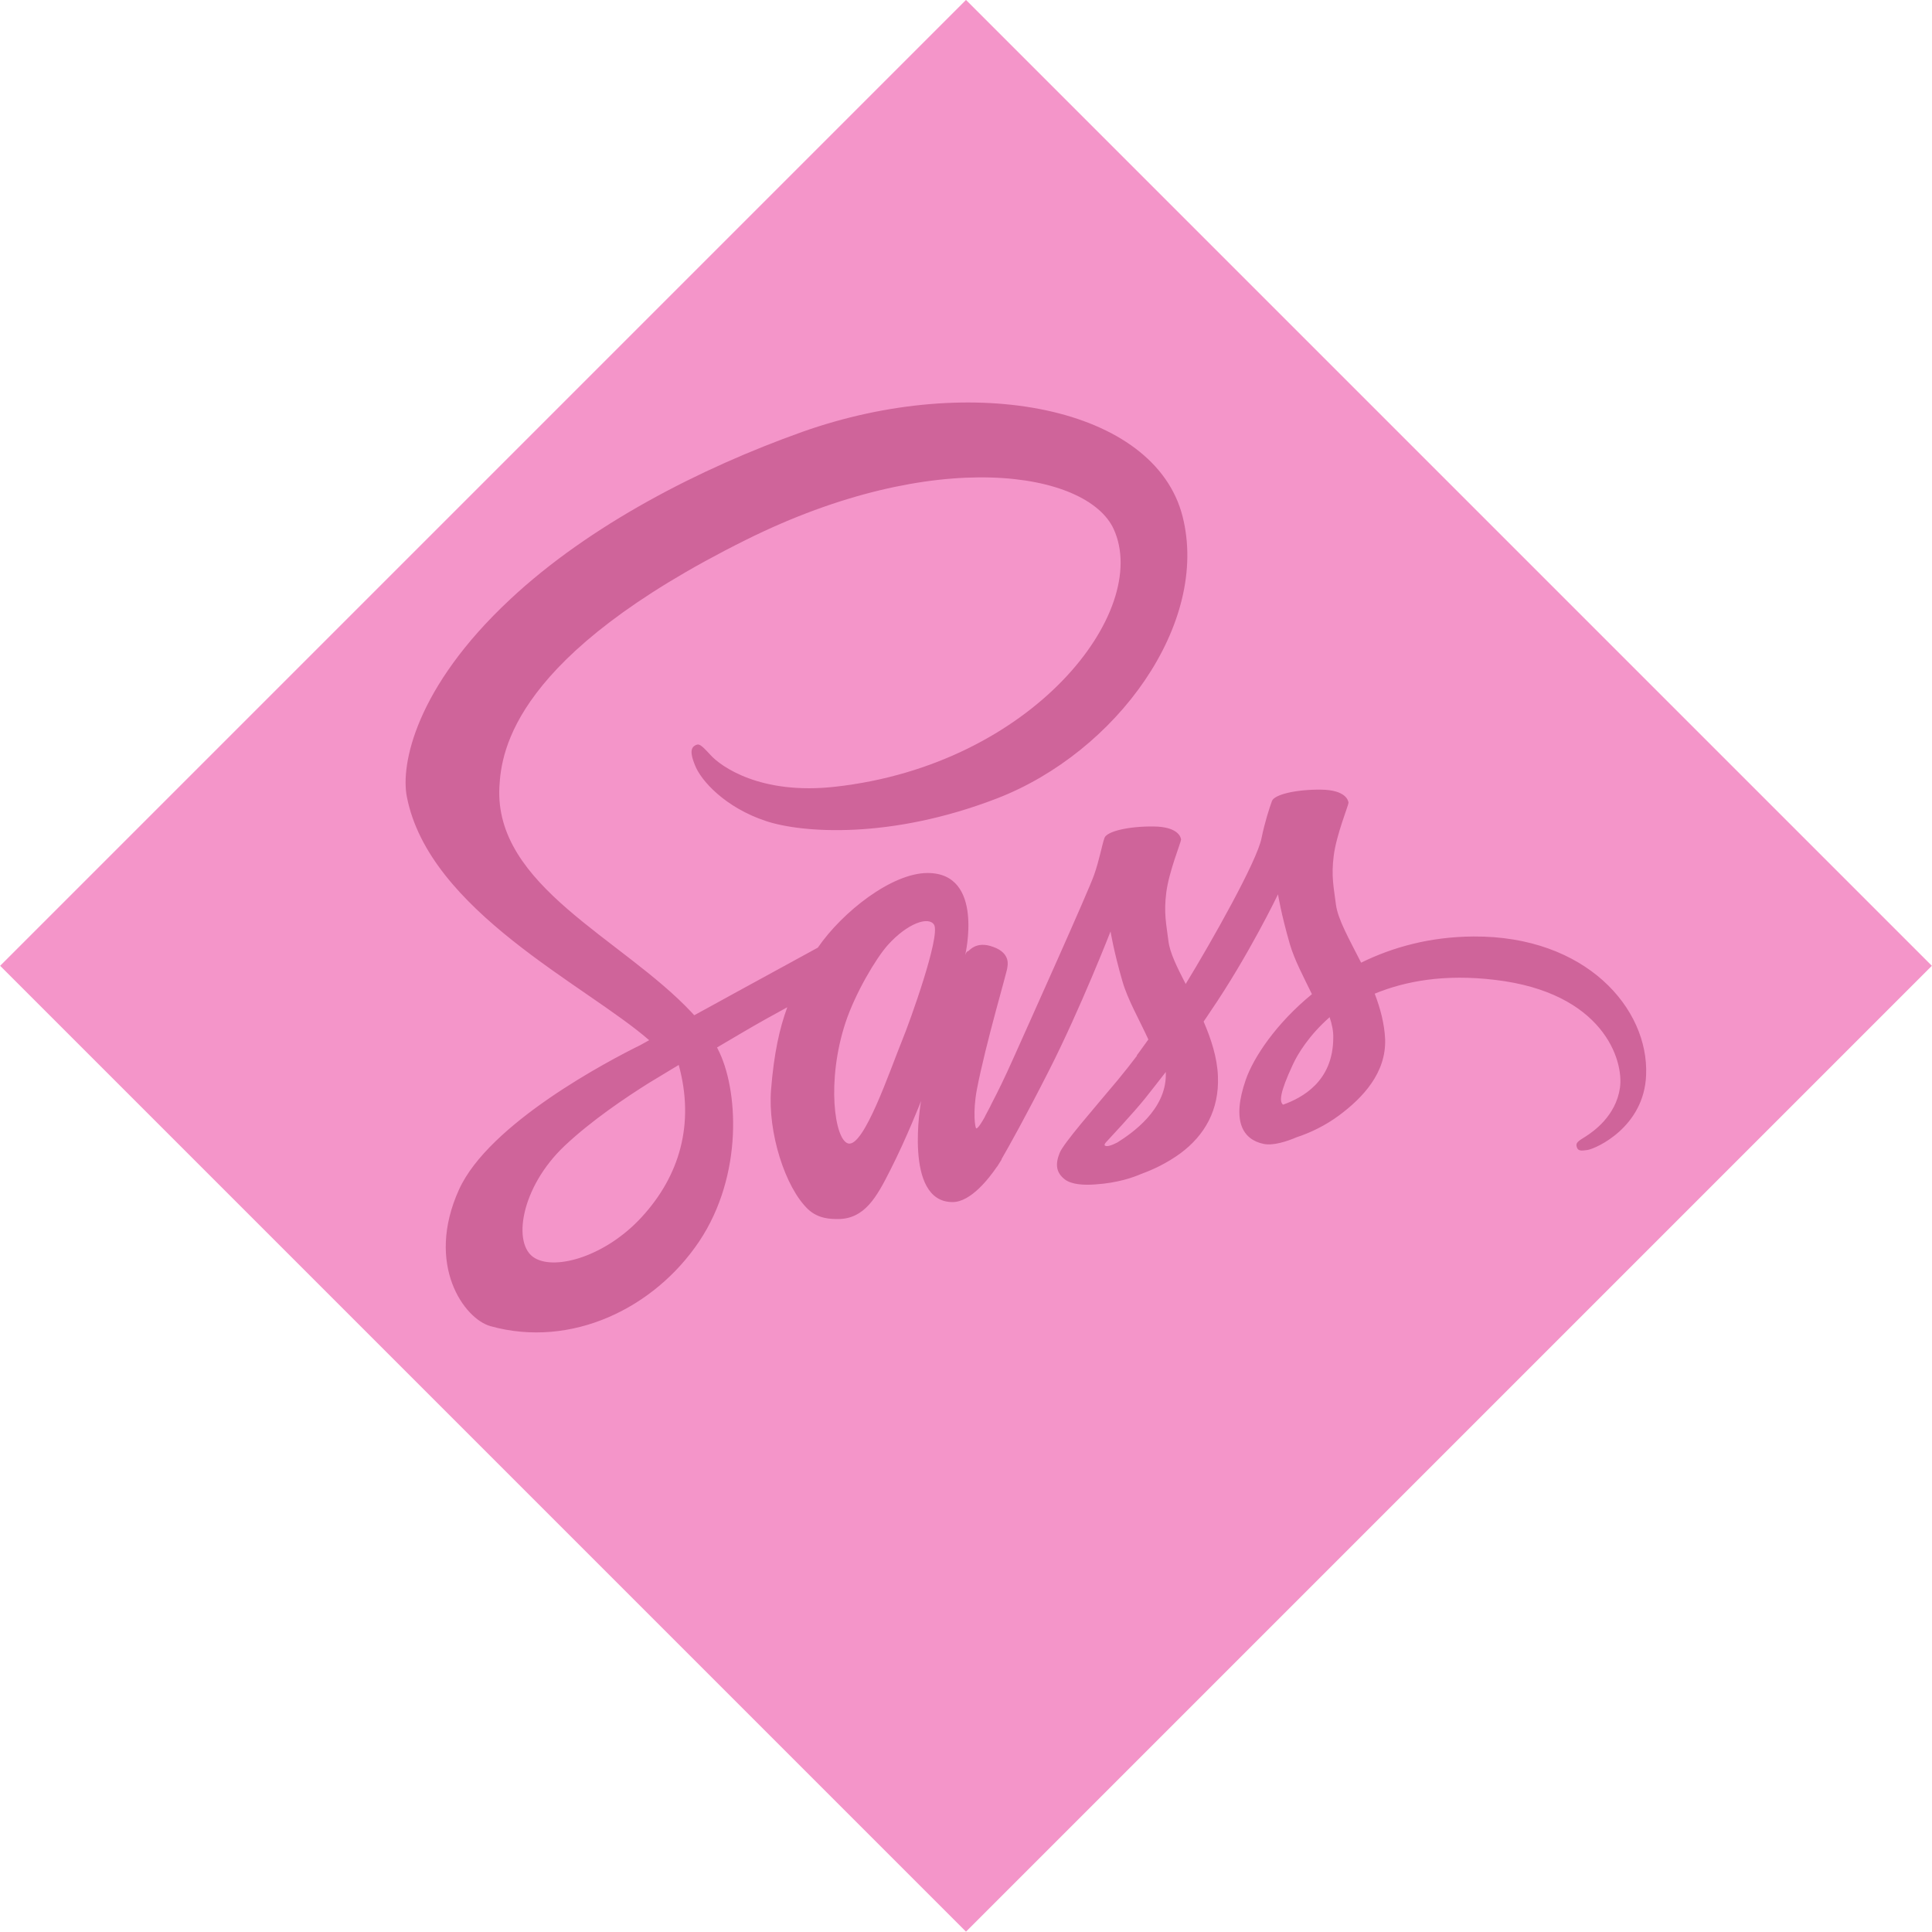 <?xml version="1.0" encoding="utf-8"?>
<!-- Generator: Adobe Illustrator 16.0.0, SVG Export Plug-In . SVG Version: 6.00 Build 0)  -->
<!DOCTYPE svg PUBLIC "-//W3C//DTD SVG 1.1//EN" "http://www.w3.org/Graphics/SVG/1.1/DTD/svg11.dtd">
<svg version="1.1" xmlns="http://www.w3.org/2000/svg" xmlns:xlink="http://www.w3.org/1999/xlink" x="0px" y="0px" width="500px"
	 height="500px" viewBox="0 0 500 500" enable-background="new 0 0 500 500" xml:space="preserve">
<g id="Warstwa_1" display="none">
	
		<rect x="73.223" y="73.223" transform="matrix(0.707 0.707 -0.707 0.707 250 -103.553)" display="inline" fill="#3DB8E8" width="353.553" height="353.553"/>
	<g display="inline">
		<path fill="#2062AF" d="M324.459,354.546l-74.993,20.192l-74.994-20.192l-17.306-187.483h184.599L324.459,354.546z"/>
		<path fill="#3C9CD7" d="M249.466,182.249v176.384l0.169,0.045l60.688-16.341l14.009-160.088H249.466L249.466,182.249z"/>
		<path d="M206.905,139.518v-11.159h16.281v-12.21h-28.491v34.512h28.491v-11.143H206.905z M252.473,128.359h11.382v-12.21h-28.493
			v12.21c3.813,3.813,5.8,5.638,11.313,11.15c-3.223,0-11.313,0.012-11.313,0.011v11.14h28.493v-11.143L252.473,128.359
			L252.473,128.359z M292.858,128.359h11.381v-12.21h-28.494v12.21c3.812,3.813,5.801,5.638,11.314,11.15
			c-3.223,0-11.314,0.012-11.314,0.011v11.14h28.495v-11.143L292.858,128.359L292.858,128.359z"/>
		<path fill="#FFFFFF" d="M249.399,229.127l-53.675,22.353l1.78,22.133l51.895-22.188l55.202-23.602l2.289-22.64L249.399,229.127
			L249.399,229.127z"/>
		
			<linearGradient id="SVGID_1_" gradientUnits="userSpaceOnUse" x1="-986.943" y1="-1062.226" x2="-986.943" y2="-1071.809" gradientTransform="matrix(4.642 0 0 4.642 4803.756 5204.25)">
			<stop  offset="0.387" style="stop-color:#D1D3D4;stop-opacity:0"/>
			<stop  offset="1" style="stop-color:#D1D3D4"/>
		</linearGradient>
		<path fill="url(#SVGID_1_)" d="M195.724,251.48l1.78,22.133l51.895-22.188v-22.297L195.724,251.48z"/>
		
			<linearGradient id="SVGID_2_" gradientUnits="userSpaceOnUse" x1="-974.969" y1="-1067.005" x2="-974.969" y2="-1076.968" gradientTransform="matrix(4.642 0 0 4.642 4803.756 5204.25)">
			<stop  offset="0.387" style="stop-color:#D1D3D4;stop-opacity:0"/>
			<stop  offset="1" style="stop-color:#D1D3D4"/>
		</linearGradient>
		<path fill="url(#SVGID_2_)" d="M306.891,205.183l-57.491,23.944v22.297l55.202-23.602L306.891,205.183z"/>
		
			<linearGradient id="SVGID_3_" gradientUnits="userSpaceOnUse" x1="-992.707" y1="-1057.951" x2="-969.689" y2="-1057.951" gradientTransform="matrix(4.642 0 0 4.642 4803.756 5204.25)">
			<stop  offset="0" style="stop-color:#E8E7E5"/>
			<stop  offset="1" style="stop-color:#FFFFFF"/>
		</linearGradient>
		<path fill="url(#SVGID_3_)" d="M195.807,251.48l1.78,22.133l79.625,0.254l-1.78,29.51l-26.201,7.376l-25.188-6.36l-1.526-18.315
			h-23.403l3.053,35.36l47.318,13.99l47.062-13.737l6.106-70.21H195.807z"/>
		<path opacity="0.05" enable-background="new    " d="M249.399,251.48h-53.675l1.78,22.133l51.895,0.167V251.48L249.399,251.48z
			 M249.399,310.683l-0.254,0.071l-25.184-6.359l-1.526-18.316h-23.403l3.052,35.359l47.315,13.991V310.683z"/>
		
			<linearGradient id="SVGID_4_" gradientUnits="userSpaceOnUse" x1="-993.767" y1="-1074.528" x2="-968.776" y2="-1074.528" gradientTransform="matrix(4.642 0 0 4.642 4803.756 5204.25)">
			<stop  offset="0" style="stop-color:#E8E7E5"/>
			<stop  offset="1" style="stop-color:#FFFFFF"/>
		</linearGradient>
		<path fill="url(#SVGID_4_)" d="M190.891,205.183h116l-2.289,22.641H193.689L190.891,205.183L190.891,205.183z"/>
		<path opacity="0.05" enable-background="new    " d="M249.399,205.183h-58.509l2.798,22.641h55.71V205.183L249.399,205.183z"/>
	</g>
</g>
<g id="Warstwa_2" display="none">
	
		<rect x="73.223" y="73.224" transform="matrix(0.707 0.707 -0.707 0.707 250 -103.553)" display="inline" fill="#FC7B3A" width="353.553" height="353.553"/>
	<g display="inline">
		<path fill="#E44D26" d="M173.842,355.936l-16.828-188.742h184.908l-16.847,188.712l-75.721,20.993L173.842,355.936z"/>
		<path fill="#F16529" d="M249.468,360.854l61.186-16.965l14.396-161.262h-75.582V360.854z"/>
		<path fill="#EBEBEB" d="M249.468,252.629h-30.631l-2.116-23.705h32.747v-23.149h-58.045l0.554,6.211l5.69,63.791h51.802V252.629z
			 M249.468,312.749l-0.102,0.024l-25.781-6.96l-1.648-18.46H198.7l3.244,36.346l47.418,13.161l0.106-0.029V312.749z"/>
		<path d="M174.218,115.902h11.763v11.622h10.761v-11.622h11.764v35.195h-11.764v-11.786h-10.761v11.786h-11.762L174.218,115.902z
			 M223.976,127.575h-10.355v-11.672h32.482v11.672h-10.36v23.522h-11.766V127.575L223.976,127.575z M251.257,115.902h12.268
			l7.544,12.366l7.539-12.366h12.272v35.195h-11.718v-17.445l-8.094,12.515h-0.203l-8.099-12.515v17.445h-11.51V115.902
			L251.257,115.902z M296.732,115.902h11.767v23.563h16.545v11.632h-28.312V115.902z"/>
		<path fill="#FFFFFF" d="M249.387,252.629v23.147h28.506l-2.688,30.023l-25.818,6.967v24.085l47.457-13.152l0.347-3.912
			l5.44-60.941l0.565-6.217h-6.238H249.387z M249.387,205.775v23.149h55.916l0.463-5.203l1.055-11.735l0.556-6.211H249.387z"/>
	</g>
</g>
<g id="Warstwa_3" display="none">
	
		<rect x="73.223" y="73.224" transform="matrix(0.707 0.707 -0.707 0.707 250 -103.553)" display="inline" fill="#FFE97B" width="353.553" height="353.553"/>
	<path display="inline" fill="#F7DF1E" d="M146.066,146.066h207.867v207.867H146.066V146.066z"/>
	<path display="inline" d="M200.723,319.775l15.907-9.627c3.069,5.44,5.861,10.046,12.557,10.046
		c6.419,0,10.466-2.511,10.466-12.277v-66.419h19.535v66.694c0,20.232-11.86,29.442-29.164,29.442
		c-15.626,0-24.697-8.094-29.302-17.861 M269.797,317.683l15.906-9.21c4.187,6.839,9.628,11.861,19.256,11.861
		c8.094,0,13.255-4.047,13.255-9.628c0-6.697-5.302-9.07-14.231-12.976l-4.883-2.096c-14.094-5.997-23.441-13.533-23.441-29.439
		c0-14.651,11.161-25.814,28.604-25.814c12.418,0,21.349,4.326,27.767,15.628l-15.21,9.769c-3.35-6-6.976-8.371-12.558-8.371
		c-5.722,0-9.349,3.628-9.349,8.371c0,5.859,3.627,8.233,11.999,11.861l4.884,2.092c16.604,7.117,25.953,14.373,25.953,30.697
		c0,17.582-13.813,27.209-32.371,27.209C287.237,337.637,275.517,328.985,269.797,317.683"/>
</g>
<g id="Warstwa_4" display="none">
	
		<rect x="73.223" y="73.224" transform="matrix(0.707 0.707 -0.707 0.707 250 -103.553)" display="inline" fill="#53C1DE" width="353.553" height="353.553"/>
	<path display="inline" fill="#FFFFFF" d="M110.176,249.548c0,21.119,20.623,40.835,53.135,51.947
		c-6.493,32.685-1.163,59.029,16.636,69.295c18.295,10.551,45.551,3.247,71.421-19.367c25.217,21.701,50.702,30.241,68.485,19.947
		c18.279-10.582,23.837-38.712,17.166-72.418c33.863-11.195,52.806-28.007,52.806-49.404c0-20.629-20.66-38.476-52.734-49.518
		c7.183-35.098,1.097-60.803-17.439-71.492c-17.871-10.306-43.653-1.324-69.241,20.944c-26.621-23.635-52.147-30.851-70.665-20.132
		c-17.854,10.335-22.949,37.159-16.435,70.448C131.896,210.751,110.176,229.002,110.176,249.548z"/>
	<path display="inline" fill="#53C1DE" d="M330.298,210.995c-2.643-0.907-5.31-1.747-7.994-2.519
		c0.444-1.81,0.856-3.627,1.235-5.453c6.051-29.377,2.095-53.044-11.418-60.834c-12.956-7.472-34.145,0.319-55.544,18.941
		c-2.109,1.839-4.171,3.731-6.184,5.675c-1.348-1.292-2.72-2.56-4.115-3.801c-22.428-19.914-44.908-28.305-58.406-20.491
		c-12.943,7.493-16.777,29.743-11.329,57.583c0.542,2.757,1.154,5.5,1.836,8.226c-3.181,0.904-6.253,1.867-9.192,2.891
		c-26.293,9.167-43.086,23.535-43.086,38.437c0,15.392,18.025,30.831,45.414,40.19c2.221,0.756,4.46,1.455,6.716,2.101
		c-0.733,2.936-1.384,5.893-1.951,8.866c-5.194,27.356-1.138,49.079,11.771,56.525c13.333,7.688,35.712-0.215,57.503-19.263
		c1.722-1.506,3.451-3.102,5.182-4.776c2.18,2.104,4.419,4.146,6.713,6.126c21.107,18.162,41.953,25.497,54.852,18.031
		c13.321-7.712,17.649-31.048,12.029-59.438c-0.429-2.169-0.929-4.384-1.49-6.64c1.572-0.463,3.114-0.942,4.619-1.441
		c28.472-9.433,46.995-24.684,46.995-40.281C374.454,234.693,357.121,220.229,330.298,210.995L330.298,210.995z"/>
	<path display="inline" fill="#FFFFFF" d="M324.122,279.859c-1.357,0.449-2.751,0.884-4.171,1.305
		c-3.144-9.95-7.387-20.531-12.576-31.462c4.953-10.673,9.031-21.118,12.087-31.004c2.54,0.736,5.007,1.512,7.383,2.33
		c22.983,7.91,37,19.608,37,28.621c0,9.601-15.14,22.065-39.721,30.21H324.122z M313.923,300.071
		c2.484,12.555,2.84,23.905,1.193,32.778c-1.479,7.973-4.454,13.288-8.132,15.417c-7.827,4.53-24.565-1.359-42.615-16.892
		c-2.069-1.78-4.153-3.682-6.245-5.693c6.999-7.654,13.992-16.552,20.817-26.434c12.007-1.065,23.35-2.808,33.637-5.185
		C313.083,296.107,313.534,298.111,313.923,300.071L313.923,300.071z M210.77,347.483c-7.647,2.701-13.737,2.778-17.418,0.655
		c-7.834-4.517-11.09-21.961-6.648-45.355c0.528-2.765,1.133-5.514,1.813-8.245c10.172,2.25,21.433,3.869,33.468,4.845
		c6.871,9.669,14.066,18.557,21.318,26.34c-1.541,1.491-3.119,2.943-4.731,4.356C228.936,338.503,219.28,344.478,210.77,347.483
		L210.77,347.483z M174.946,279.801c-12.11-4.141-22.111-9.52-28.966-15.389c-6.16-5.275-9.27-10.513-9.27-14.763
		c0-9.042,13.483-20.578,35.97-28.418c2.822-0.979,5.673-1.877,8.548-2.689c3.108,10.108,7.185,20.677,12.104,31.365
		c-4.983,10.847-9.118,21.584-12.255,31.813C179.018,281.13,176.974,280.49,174.946,279.801z M186.955,198.059
		c-4.668-23.854-1.568-41.848,6.232-46.363c8.31-4.81,26.682,2.049,46.045,19.242c1.238,1.1,2.481,2.25,3.726,3.44
		c-7.214,7.748-14.345,16.568-21.156,26.181c-11.68,1.083-22.862,2.822-33.141,5.151c-0.633-2.536-1.203-5.088-1.707-7.652V198.059z
		 M294.084,224.511c-2.43-4.194-4.946-8.335-7.553-12.42c7.925,1,15.516,2.33,22.645,3.958c-2.14,6.859-4.807,14.033-7.948,21.385
		C298.933,233.079,296.551,228.771,294.084,224.511L294.084,224.511z M250.396,181.959c4.893,5.301,9.794,11.221,14.615,17.644
		c-9.779-0.463-19.574-0.465-29.354-0.007C240.483,193.233,245.426,187.322,250.396,181.959z M206.43,224.583
		c-2.437,4.226-4.774,8.508-7.01,12.843c-3.09-7.328-5.733-14.533-7.892-21.49c7.086-1.585,14.643-2.882,22.516-3.866
		C211.408,216.181,208.869,220.354,206.43,224.583z M214.27,287.984c-8.133-0.908-15.804-2.138-22.888-3.681
		c2.193-7.08,4.895-14.439,8.05-21.925c2.246,4.338,4.594,8.623,7.042,12.851C208.97,279.543,211.569,283.795,214.27,287.984z
		 M250.69,318.088c-5.028-5.427-10.044-11.428-14.943-17.883c4.755,0.187,9.604,0.282,14.531,0.282
		c5.062,0,10.066-0.114,14.993-0.333C260.434,306.727,255.55,312.736,250.69,318.088z M301.329,261.998
		c3.319,7.565,6.117,14.886,8.34,21.847c-7.201,1.644-14.976,2.967-23.168,3.949c2.626-4.161,5.168-8.375,7.625-12.638
		C296.624,270.823,299.026,266.437,301.329,261.998L301.329,261.998z M284.936,269.856c-3.762,6.535-7.735,12.946-11.914,19.224
		c-7.369,0.526-14.983,0.798-22.744,0.798c-7.728,0-15.246-0.241-22.486-0.71c-4.287-6.263-8.336-12.685-12.138-19.254
		c-3.784-6.533-7.318-13.208-10.595-20.01c3.269-6.804,6.792-13.483,10.563-20.021v0.002c3.77-6.541,7.787-12.936,12.042-19.171
		c7.386-0.558,14.959-0.851,22.614-0.851c7.69,0,15.272,0.294,22.657,0.857c4.211,6.226,8.203,12.598,11.966,19.106
		c3.783,6.524,7.354,13.17,10.706,19.927C292.29,256.579,288.73,263.284,284.936,269.856L284.936,269.856z M306.822,151.38
		c8.315,4.797,11.551,24.138,6.325,49.502c-0.343,1.652-0.715,3.299-1.116,4.938c-10.304-2.377-21.493-4.147-33.207-5.246
		c-6.825-9.717-13.896-18.553-20.994-26.201c1.86-1.793,3.766-3.54,5.711-5.238C281.877,153.177,299.014,146.877,306.822,151.38
		L306.822,151.38z"/>
	<path display="inline" fill="#53C1DE" d="M250.278,227.473c12.249,0,22.177,9.929,22.177,22.176
		c0,12.249-9.929,22.178-22.177,22.178c-12.248,0-22.177-9.93-22.177-22.178C228.101,237.402,238.03,227.473,250.278,227.473"/>
</g>
<g id="Warstwa_5" display="none">
	
		<rect x="73.223" y="73.224" transform="matrix(0.707 0.707 -0.707 0.707 250 -103.553)" display="inline" fill="#AE94FF" width="353.553" height="353.553"/>
	<path display="inline" fill="#764ABC" d="M301.695,280.476c9.891-1.022,17.394-9.55,17.052-19.781
		c-0.341-10.231-8.867-18.416-19.098-18.416h-0.682c-10.574,0.341-18.757,9.208-18.417,19.78c0.341,5.116,2.387,9.549,5.456,12.619
		c-11.594,22.852-29.328,39.562-55.93,53.546c-18.075,9.55-36.831,12.959-55.588,10.572c-15.348-2.046-27.284-8.867-34.788-20.122
		c-10.912-16.712-11.935-34.788-2.728-52.863c6.48-12.961,16.71-22.511,23.19-27.284c-1.364-4.435-3.41-11.937-4.433-17.394
		c-49.452,35.811-44.336,84.24-29.331,107.091c11.254,17.053,34.105,27.626,59.342,27.626c6.821,0,13.641-0.683,20.461-2.387
		C249.857,344.935,282.939,319.014,301.695,280.476L301.695,280.476z M361.72,238.186c-25.919-30.354-64.116-47.065-107.771-47.065
		h-5.455c-3.069-6.139-9.55-10.232-16.712-10.232H231.1c-10.571,0.342-18.756,9.208-18.416,19.782
		c0.342,10.23,8.868,18.417,19.098,18.417h0.681c7.503-0.341,13.984-5.116,16.711-11.596h6.14c25.919,0,50.474,7.502,72.642,22.168
		c17.053,11.254,29.331,25.921,36.15,43.654c5.798,14.325,5.456,28.308-0.683,40.246c-9.548,18.074-25.577,27.966-46.722,27.966
		c-13.642,0-26.602-4.094-33.422-7.163c-3.752,3.412-10.573,8.867-15.348,12.279c14.665,6.82,29.671,10.572,43.995,10.572
		c32.74,0,56.953-18.076,66.161-36.151C387.979,301.279,387.297,267.175,361.72,238.186L361.72,238.186z M188.471,286.272
		c0.341,10.232,8.866,18.417,19.098,18.417h0.683c10.571-0.341,18.756-9.209,18.416-19.78c-0.341-10.232-8.867-18.417-19.098-18.417
		h-0.683c-0.683,0-1.706,0-2.387,0.34c-13.982-23.191-19.78-48.428-17.734-75.713c1.364-20.463,8.185-38.198,20.121-52.864
		c9.891-12.619,28.988-18.757,41.95-19.098c36.148-0.683,51.494,44.336,52.519,62.412c4.434,1.023,11.937,3.411,17.052,5.116
		c-4.092-55.25-38.195-83.898-70.936-83.898c-30.694,0-59,22.168-70.255,54.909c-15.688,43.655-5.456,85.604,13.642,118.686
		c-1.704,2.389-2.729,6.141-2.387,9.893V286.272z"/>
</g>
<g id="Warstwa_6">
	
		<rect x="73.223" y="73.224" transform="matrix(0.707 0.707 -0.707 0.707 250 -103.553)" fill="#F495C9" width="353.553" height="353.553"/>
	<path fill="#CF649A" d="M381.357,242.364c-11.226,0.063-20.946,2.76-29.1,6.774c-3.011-5.958-6.021-11.164-6.521-15.052
		c-0.564-4.516-1.254-7.275-0.564-12.668c0.689-5.394,3.825-13.045,3.825-13.672c-0.064-0.565-0.69-3.324-7.149-3.387
		c-6.459-0.063-12.042,1.254-12.669,2.947c-0.626,1.693-1.881,5.582-2.697,9.596c-1.128,5.895-12.919,26.779-19.629,37.754
		c-2.194-4.266-4.077-8.028-4.453-11.039c-0.564-4.515-1.255-7.275-0.564-12.668c0.689-5.394,3.826-13.044,3.826-13.672
		c-0.063-0.564-0.69-3.324-7.148-3.387c-6.461-0.063-12.042,1.255-12.669,2.948s-1.316,5.707-2.696,9.595
		c-1.317,3.889-16.997,38.758-21.073,47.852c-2.069,4.641-3.888,8.341-5.205,10.85c-1.316,2.509-0.063,0.188-0.188,0.439
		c-1.129,2.132-1.757,3.324-1.757,3.324v0.063c-0.878,1.567-1.818,3.072-2.259,3.072c-0.313,0-0.939-4.202,0.126-9.971
		c2.32-12.104,7.964-30.98,7.903-31.671c0-0.313,1.064-3.639-3.639-5.331c-4.578-1.693-6.208,1.129-6.585,1.129
		c-0.376,0-0.689,1.004-0.689,1.004s5.08-21.26-9.721-21.26c-9.282,0-22.075,10.097-28.409,19.316
		c-4.014,2.194-12.543,6.835-21.574,11.79c-3.45,1.882-7.024,3.889-10.411,5.707l-0.689-0.754
		c-17.936-19.128-51.112-32.675-49.732-58.388c0.501-9.344,3.763-33.991,63.718-63.843c49.105-24.459,88.428-17.749,95.263-2.823
		c9.721,21.323-21.01,60.959-72.059,66.666c-19.442,2.195-29.665-5.33-32.235-8.153c-2.697-2.947-3.073-3.073-4.077-2.508
		c-1.63,0.877-0.627,3.512,0,5.08c1.505,3.951,7.777,10.975,18.438,14.487c9.344,3.073,32.173,4.766,59.767-5.895
		c30.919-11.978,55.064-45.217,47.978-73c-7.212-28.284-54.123-37.566-98.462-21.825c-26.404,9.408-55.001,24.083-75.572,43.336
		c-24.459,22.828-28.347,42.771-26.716,51.049c5.708,29.539,46.409,48.792,62.714,63.028c-0.815,0.438-1.568,0.878-2.258,1.254
		c-8.152,4.014-39.196,20.258-46.973,37.44c-8.78,19.441,1.38,33.428,8.153,35.31c20.947,5.832,42.395-4.641,53.998-21.888
		c11.539-17.246,10.16-39.636,4.829-49.858l-0.189-0.376l6.396-3.764c4.14-2.445,8.217-4.703,11.791-6.648
		c-2.006,5.457-3.449,11.916-4.201,21.324c-0.878,11.038,3.637,25.336,9.595,30.98c2.634,2.445,5.77,2.509,7.714,2.509
		c6.898,0,10.034-5.708,13.483-12.543c4.265-8.342,8.027-17.999,8.027-17.999s-4.703,26.152,8.153,26.152
		c4.703,0,9.407-6.084,11.539-9.22v0.063c0,0,0.125-0.188,0.377-0.626c0.263-0.391,0.514-0.787,0.752-1.191v-0.126
		c1.882-3.261,6.084-10.725,12.355-23.078c8.089-15.93,15.866-35.873,15.866-35.873s0.753,4.892,3.073,12.919
		c1.379,4.767,4.389,9.972,6.71,15.051c-1.882,2.635-3.011,4.141-3.011,4.141l0.063,0.063c-1.505,2.007-3.198,4.14-4.954,6.271
		c-6.396,7.65-14.048,16.369-15.051,18.878c-1.191,2.946-0.94,5.142,1.379,6.898c1.694,1.254,4.704,1.505,7.903,1.254
		c5.769-0.377,9.783-1.818,11.79-2.697c3.136-1.129,6.71-2.822,10.159-5.33c6.271-4.641,10.098-11.226,9.721-20.006
		c-0.188-4.829-1.756-9.595-3.699-14.11c0.563-0.815,1.129-1.631,1.692-2.509c9.909-14.487,17.561-30.417,17.561-30.417
		s0.753,4.893,3.072,12.919c1.191,4.077,3.575,8.53,5.708,12.921c-9.282,7.588-15.114,16.368-17.121,22.138
		c-3.701,10.661-0.815,15.491,4.641,16.619c2.445,0.502,5.958-0.627,8.591-1.756c3.261-1.065,7.212-2.885,10.851-5.582
		c6.271-4.641,12.292-11.1,11.979-19.817c-0.188-4.014-1.255-7.964-2.696-11.728c7.901-3.261,18.123-5.143,31.105-3.574
		c27.908,3.261,33.428,20.695,32.361,27.97c-1.065,7.276-6.898,11.289-8.843,12.543c-1.945,1.191-2.571,1.632-2.383,2.51
		c0.25,1.317,1.128,1.254,2.821,1.004c2.321-0.378,14.675-5.959,15.177-19.379C426.763,260.991,410.395,242.177,381.357,242.364
		L381.357,242.364z M166.121,314.925c-9.219,10.098-22.201,13.923-27.72,10.662c-5.958-3.449-3.638-18.313,7.714-29.037
		c6.898-6.522,15.867-12.543,21.762-16.243c1.317-0.815,3.324-2.006,5.707-3.449c0.376-0.25,0.627-0.376,0.627-0.376
		c0.438-0.251,0.94-0.564,1.442-0.879C179.856,290.905,175.842,304.327,166.121,314.925L166.121,314.925z M233.54,269.081
		c-3.199,7.84-9.972,27.971-14.048,26.841c-3.513-0.939-5.644-16.18-0.691-31.23c2.509-7.59,7.84-16.62,10.975-20.133
		c5.081-5.645,10.599-7.525,11.979-5.205C243.385,242.364,235.546,264.189,233.54,269.081z M289.167,295.672
		c-1.38,0.69-2.634,1.191-3.198,0.816c-0.439-0.251,0.563-1.191,0.563-1.191s6.962-7.464,9.721-10.913
		c1.567-2.006,3.449-4.327,5.456-6.961v0.753C301.71,287.206,293.056,293.226,289.167,295.672L289.167,295.672z M332.063,285.888
		c-1.003-0.752-0.877-3.072,2.509-10.348c1.318-2.885,4.327-7.714,9.533-12.291c0.627,1.881,1.004,3.699,0.94,5.393
		C344.983,279.931,336.955,284.132,332.063,285.888z"/>
</g>
</svg>
